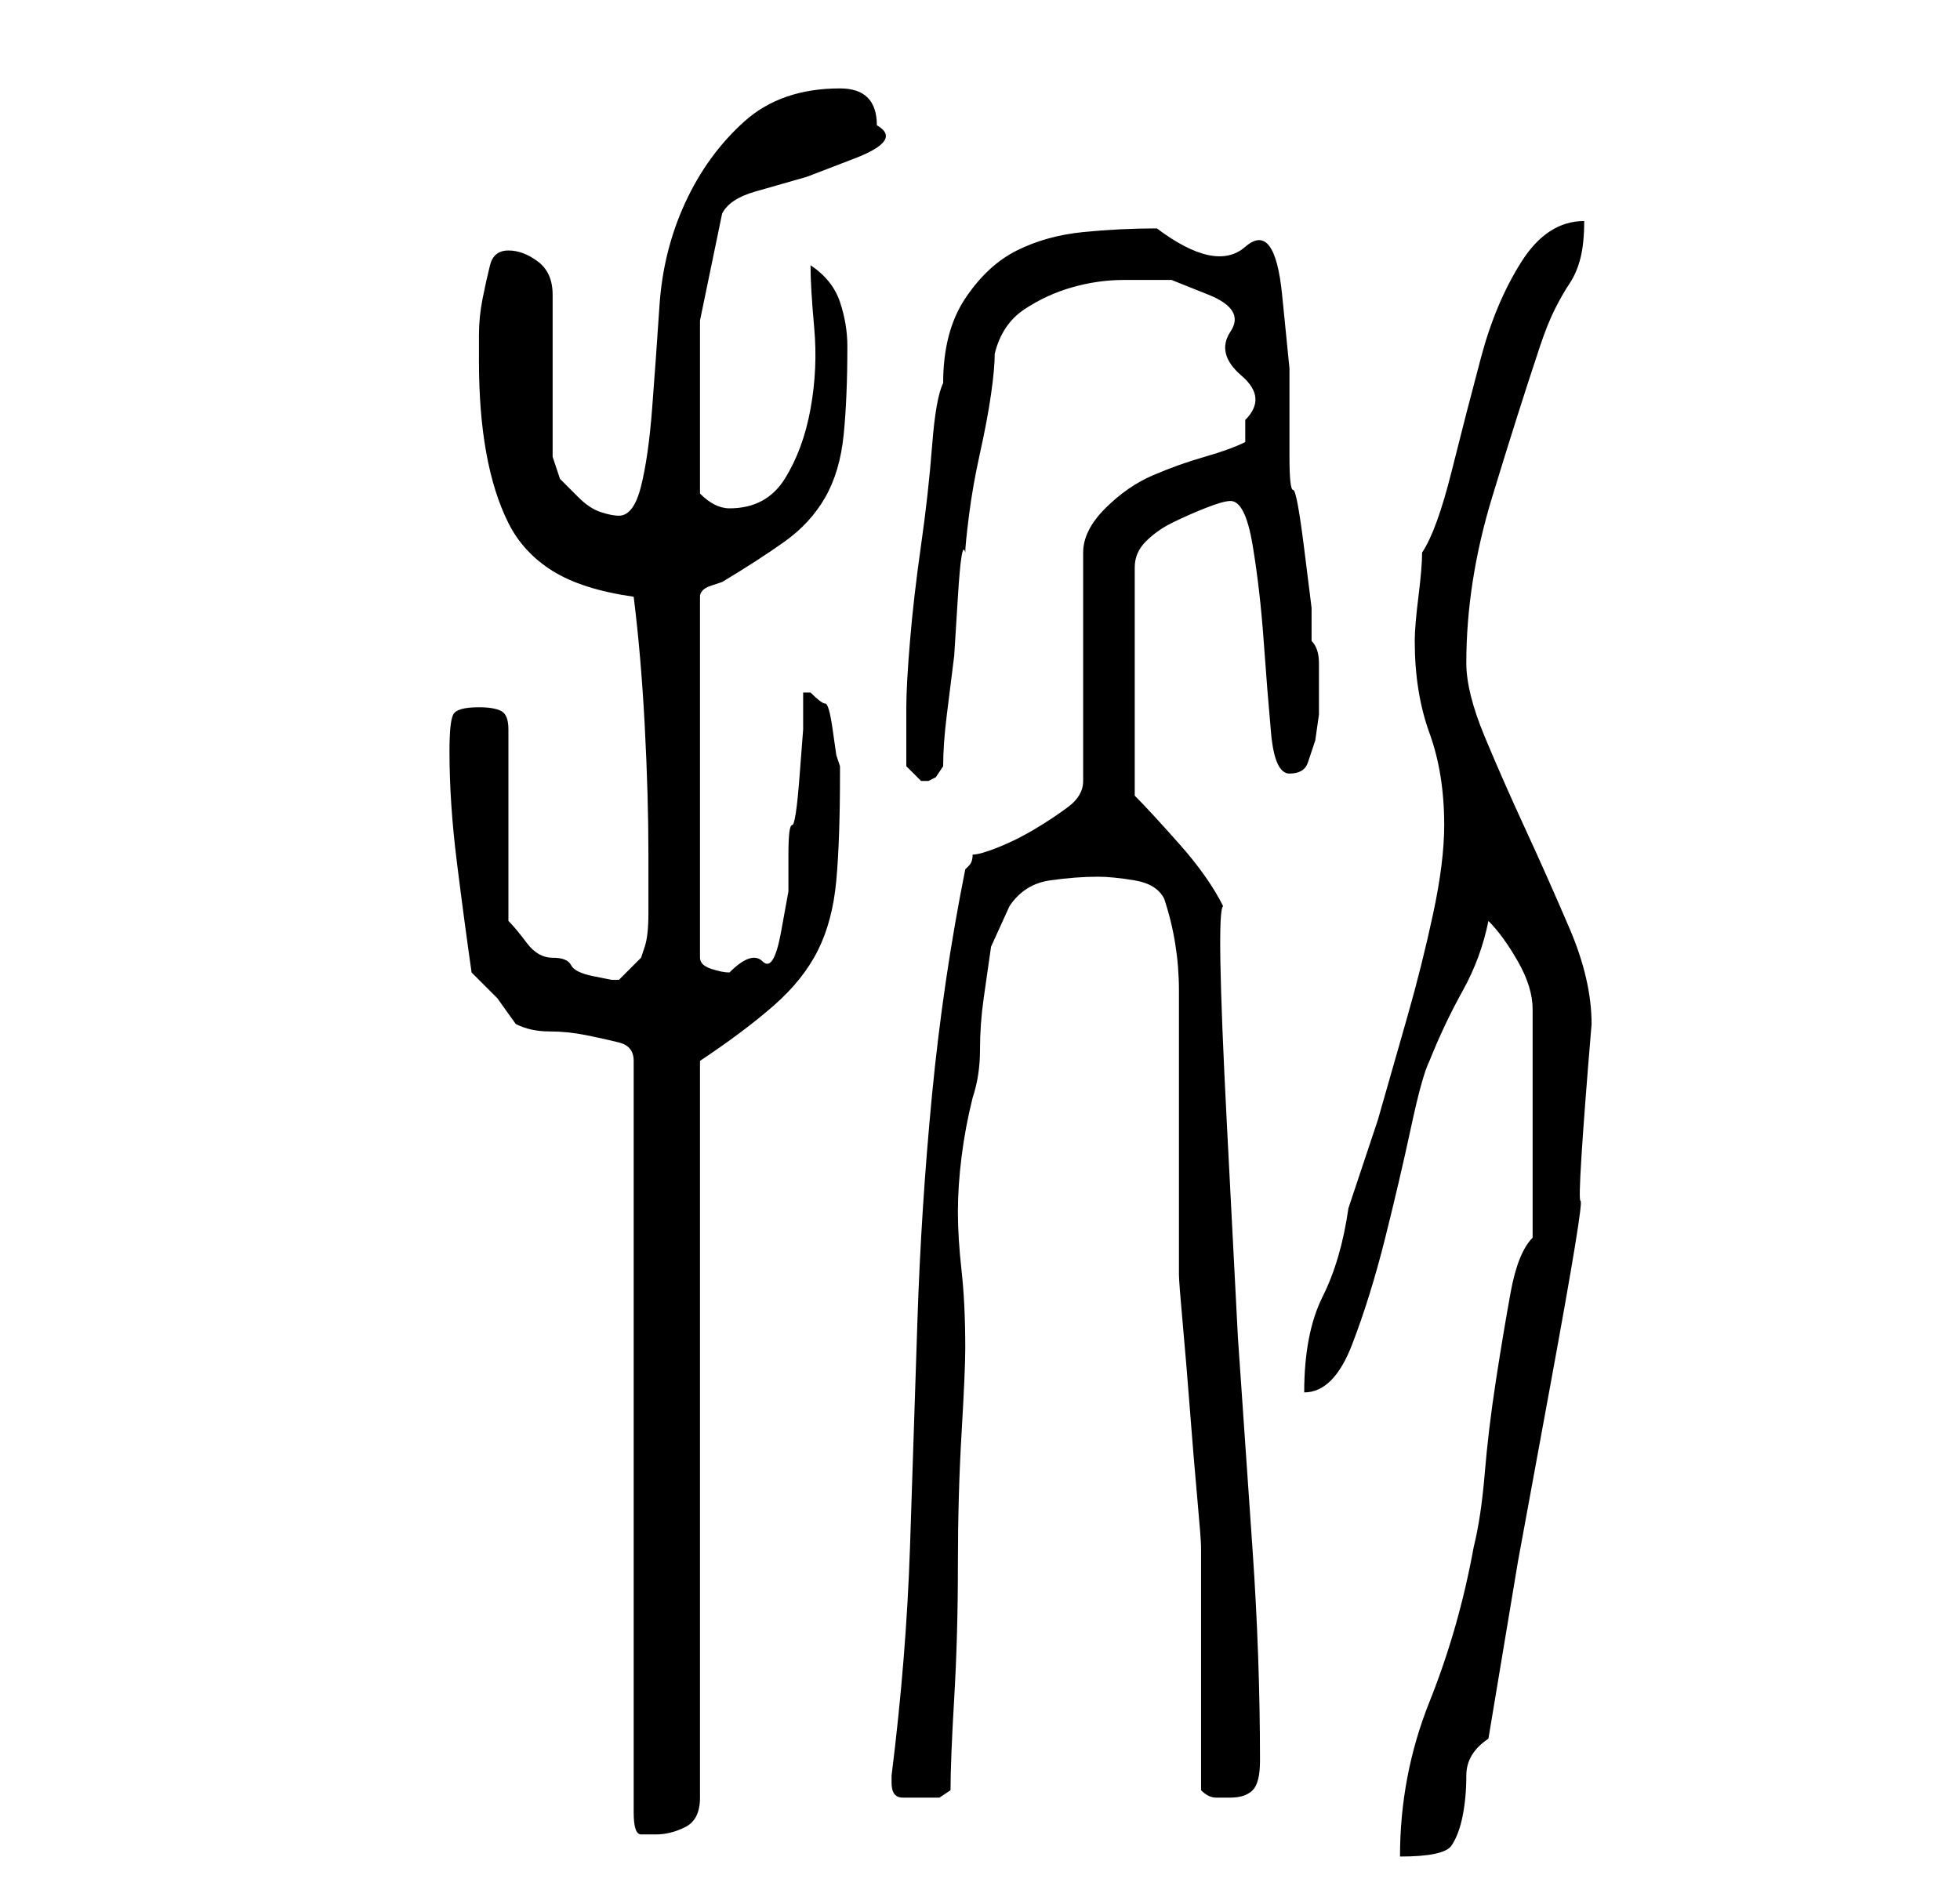 <?xml version="1.0" standalone="no"?>
<!DOCTYPE svg PUBLIC "-//W3C//DTD SVG 1.1//EN" "http://www.w3.org/Graphics/SVG/1.1/DTD/svg11.dtd" >
<svg xmlns="http://www.w3.org/2000/svg" xmlns:xlink="http://www.w3.org/1999/xlink" version="1.1" viewBox="-10 0 266 256">
   <path fill="currentColor"
d="M198 168q-2 2 -3 7.5t-2 12t-1.5 12.5t-1.5 10q-2 11 -6 21t-4 21q6 0 7 -1.5t1.5 -4t0.5 -5.5t3 -5l4 -24t4.5 -24.5t4 -24.5t1.5 -24q0 -6 -3 -13t-6 -13.5t-5.5 -12.5t-2.5 -10q0 -11 3.5 -22.5t6.5 -20.5q1 -3 2 -5t2 -3.5t1.5 -3.5t0.5 -5q-5 0 -8.5 5.5t-5.5 13
t-4 15.5t-4 11q0 2 -0.5 6t-0.5 6q0 7 2 12.5t2 12.5q0 5 -1.5 12t-3.5 14l-4 14t-4 12q-1 7 -3.5 12t-2.5 13q4 0 6.5 -6.5t4.5 -14.5t3.5 -15t2.5 -9q2 -5 4.5 -9.5t3.5 -9.5q2 2 4 5.5t2 6.5v31zM54 132l3.5 3.5t2.5 3.5q2 1 4.5 1t5 0.5t4.5 1t2 2.5v102q0 3 1 3h2
q2 0 4 -1t2 -4v-100q6 -4 10 -7.5t6 -7.5t2.5 -9.5t0.5 -14.5v-1l-0.5 -1.5t-0.5 -3.5t-1 -3.5t-2 -1.5h-1v5t-0.5 6.5t-1 6.5t-0.5 4v5t-1 5.5t-2.5 4t-4.5 1.5q-1 0 -2.5 -0.5t-1.5 -1.5v-49q0 -1 1.5 -1.5l1.5 -0.5q5 -3 8.5 -5.5t5.5 -6t2.5 -8.5t0.5 -12q0 -3 -1 -6
t-4 -5q0 3 0.5 8.5t-0.5 11t-3.5 9.5t-7.5 4q-1 0 -2 -0.5t-2 -1.5v-9v-14.5t3 -14.5q1 -2 4.5 -3l7 -2t6.5 -2.5t3 -4.5q0 -5 -5 -5q-8 0 -13 4.5t-8 11t-3.5 14t-1 14t-1.5 10.5t-3 4q-1 0 -2.5 -0.5t-3 -2l-2.5 -2.5t-1 -3v-22q0 -3 -2 -4.5t-4 -1.5t-2.5 2t-1 4.5
t-0.5 5v3.5q0 7 1 12.5t3 9.5t6 6.5t11 3.5q1 8 1.5 17.5t0.5 17.5v4v4q0 3 -0.5 4.5l-0.5 1.5l-3 3h-1t-2.5 -0.5t-3 -1.5t-2.5 -1t-3.5 -2t-2.5 -3v-26q0 -2 -1 -2.5t-3 -0.5q-3 0 -3.5 1t-0.5 5q0 7 1 15t2 15zM111 242q0 2 1.5 2h2.5h2.5t1.5 -1q0 -4 0.5 -12.5t0.5 -18
t0.5 -18t0.5 -11.5q0 -6 -0.5 -10.5t-0.5 -8t0.5 -7.5t1.5 -8q1 -3 1 -6.5t0.5 -7l1 -7t2.5 -5.5q2 -3 5.5 -3.5t6.5 -0.5q2 0 5 0.5t4 2.5q2 6 2 12.5v13.5v12.5v12.5q0 1 0.5 6.5t1 12t1 12t0.5 6.5v6.5v9.5v10.5v6.5q1 1 2 1h2q2 0 3 -1t1 -4q0 -14 -1 -28.5l-2 -29
t-1.5 -29t-0.5 -29.5q-2 -4 -6 -8.5t-6 -6.5v-31q0 -2 1.5 -3.5t3.5 -2.5t4.5 -2t3.5 -1q2 0 3 6t1.5 13t1 12.5t2.5 5.5t2.5 -1.5l1 -3t0.5 -3.5v-3v-4q0 -2 -1 -3v-4.5t-1 -8t-1.5 -8t-0.5 -4.5v-12t-1 -10t-5 -6.5t-12 -2.5q-5 0 -10 0.5t-9 2.5t-7 6.5t-3 11.5
q-1 2 -1.5 8.5t-1.5 13.5t-1.5 13t-0.5 9v2v2v4t2 2h1l1 -0.5t1 -1.5q0 -3 0.5 -7l1 -8t0.5 -8t1 -6q0 -1 0.5 -5t1.5 -8.5t1.5 -8t0.5 -5.5q1 -4 4 -6t6.5 -3t7 -1h6.5t5 2t3 5t1.5 6t0.5 6v1v2q-2 1 -5.5 2t-7 2.5t-6.5 4.5t-3 6v31q0 2 -2 3.5t-4.5 3t-5 2.5t-3.5 1
q0 1 -0.5 1.5l-0.5 0.5q-3 15 -4.5 30.5t-2 31t-1 30.5t-2.5 31v1z" />
</svg>
